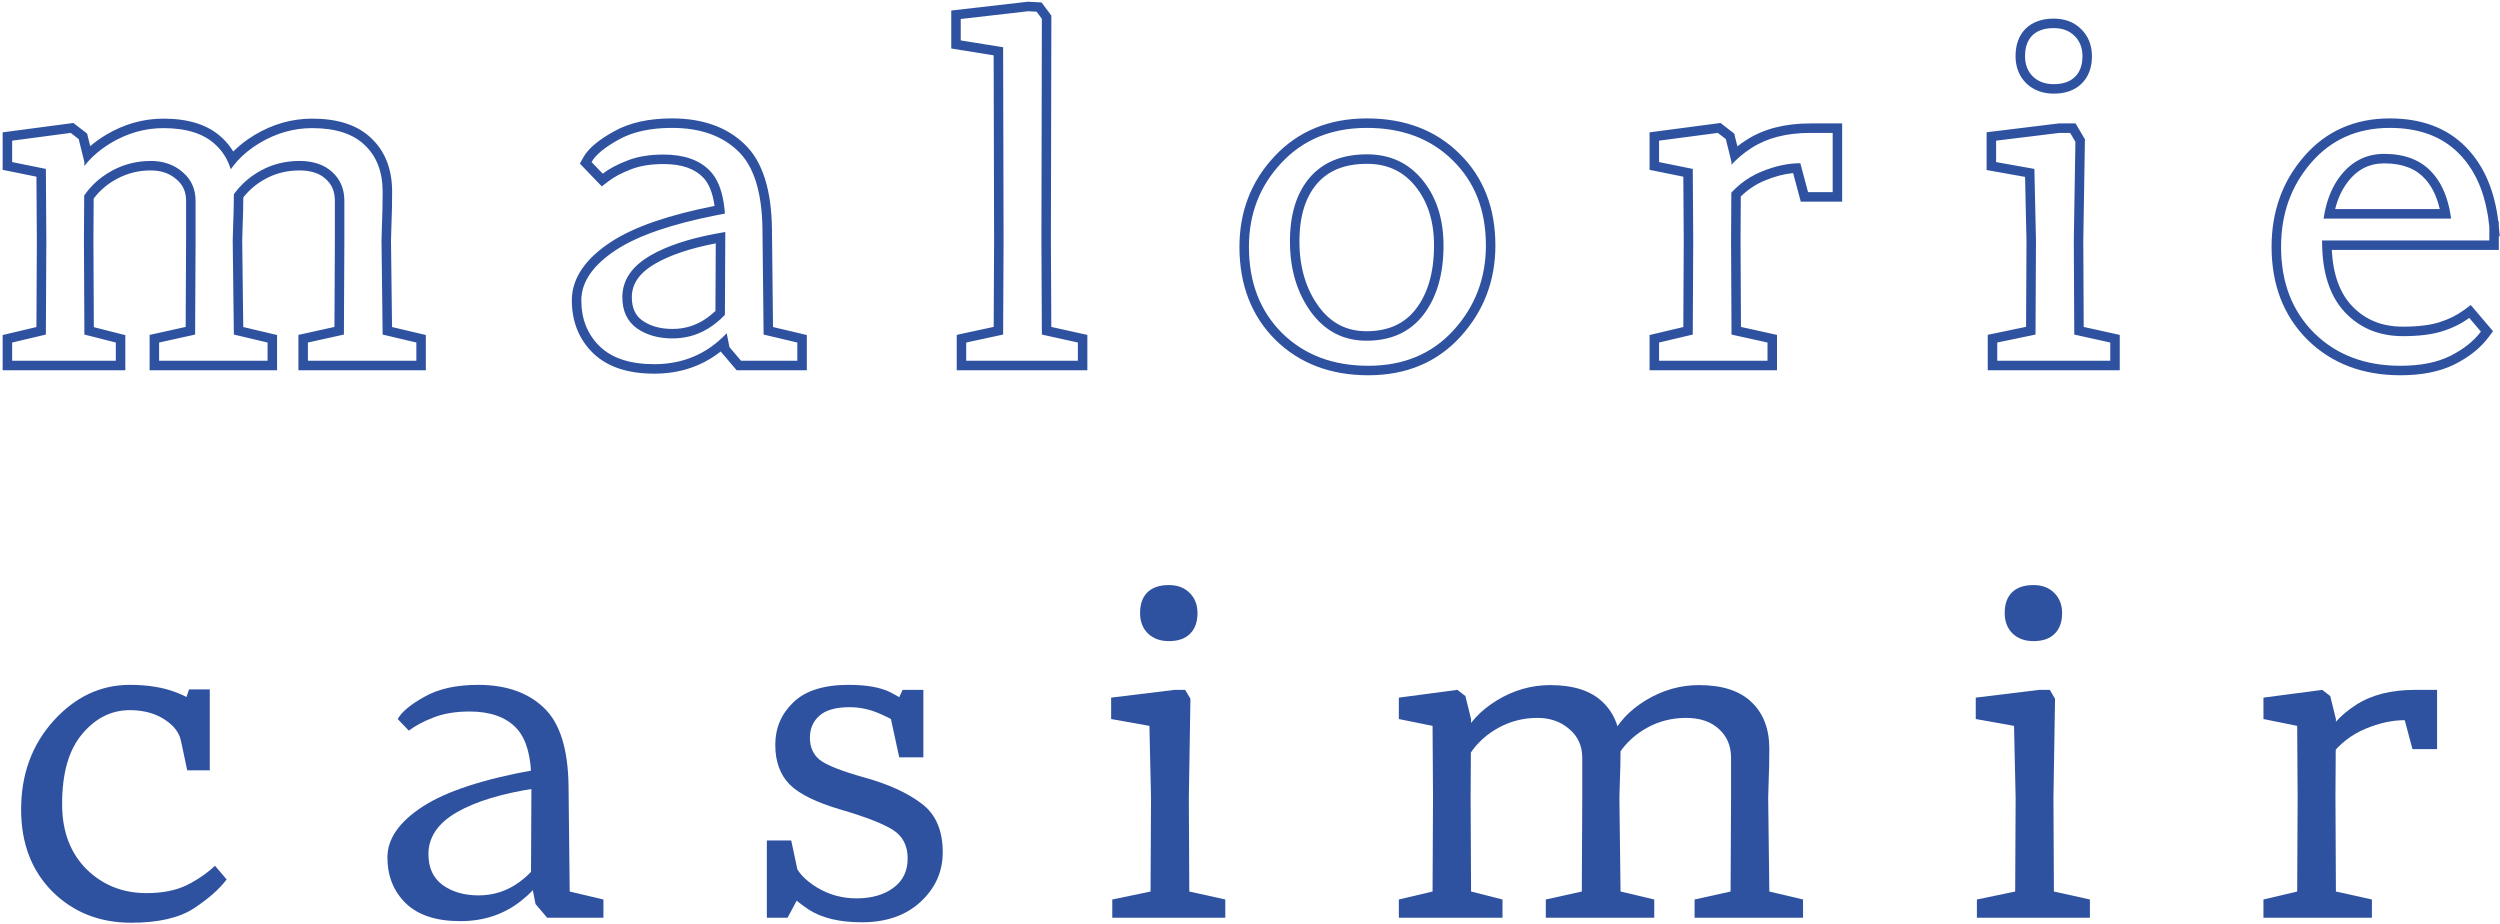 <svg id="name-logo" width="790" height="292" viewBox="0 0 790 292" fill="none" xmlns="http://www.w3.org/2000/svg">
<path fill-rule="evenodd" clip-rule="evenodd" d="M0.841 117V105.867L11.509 103.344L11.641 76.058L11.513 55.832L0.841 53.669V41.819L23.189 38.862L27.526 42.208L28.511 46.188C29.985 44.92 31.614 43.75 33.391 42.674L33.402 42.667C39.123 39.235 45.221 37.488 51.649 37.488C59.476 37.488 65.901 39.391 70.36 43.725C71.681 44.981 72.793 46.37 73.705 47.881C75.623 45.949 77.864 44.214 80.407 42.674L80.418 42.667C86.139 39.235 92.237 37.488 98.665 37.488C106.492 37.488 112.917 39.391 117.376 43.725C121.83 47.958 123.913 53.706 123.913 60.576C123.913 64.161 123.841 67.677 123.695 71.122L123.695 71.141L123.652 72.636L123.645 72.878L123.643 72.941L123.638 73.112L123.638 73.142L123.636 73.202L123.634 73.277L123.632 73.321L123.632 73.351L123.63 73.395L123.628 73.481L123.627 73.524L123.626 73.538L123.626 73.552L123.625 73.594L123.624 73.608L123.623 73.664L123.622 73.678L123.621 73.705L123.621 73.719L123.621 73.732L123.62 73.746L123.62 73.76L123.619 73.8L123.618 73.813L123.618 73.827L123.618 73.84L123.616 73.893L123.616 73.906L123.615 73.919L123.615 73.945L123.614 73.958L123.611 74.061L123.611 74.073L123.611 74.086L123.61 74.098L123.61 74.111L123.609 74.136L123.609 74.148L123.607 74.21L123.607 74.222L123.606 74.246L123.606 74.258L123.605 74.27L123.605 74.282L123.605 74.294L123.602 74.4L123.601 74.411L123.601 74.423L123.601 74.434L123.6 74.446L123.6 74.469L123.599 74.48L123.598 74.536L123.597 74.547L123.597 74.569L123.596 74.58L123.596 74.591L123.596 74.613L123.595 74.624L123.593 74.698L123.593 74.709L123.592 74.719L123.592 74.73L123.592 74.74L123.592 74.751L123.591 74.761L123.589 74.842L123.589 74.852L123.588 74.872L123.588 74.891L123.587 74.901L123.585 74.978L123.585 74.988L123.584 75.006L123.584 75.025L123.583 75.034L123.581 75.107L123.581 75.116L123.581 75.125L123.581 75.133L123.58 75.142L123.58 75.151L123.58 75.16L123.578 75.228L123.578 75.236L123.577 75.245L123.577 75.253L123.577 75.261L123.577 75.278L123.576 75.286L123.575 75.326L123.575 75.334L123.574 75.349L123.574 75.357L123.574 75.365L123.574 75.373L123.574 75.38L123.572 75.448L123.571 75.455L123.571 75.469L123.571 75.484L123.57 75.491L123.569 75.539L123.569 75.546L123.569 75.553L123.568 75.56L123.568 75.566L123.568 75.573L123.568 75.579L123.566 75.637L123.566 75.643L123.566 75.65L123.566 75.656L123.566 75.662L123.565 75.674L123.565 75.68L123.564 75.703L123.564 75.709L123.564 75.721L123.564 75.726L123.563 75.737L123.563 75.749L123.563 75.754L123.562 75.786L123.562 75.791L123.562 75.802L123.561 75.807L123.561 75.812L123.561 75.822L123.561 75.827L123.56 75.856L123.56 75.86L123.56 75.869L123.559 75.874L123.559 75.879L123.559 75.887L123.559 75.892L123.558 75.917L123.558 75.921L123.558 75.93L123.558 75.934L123.558 75.938L123.557 75.949L123.557 75.953L123.557 75.968L123.557 75.972L123.556 75.979L123.556 75.983L123.556 75.986L123.556 75.989L123.556 75.993L123.555 76.022L123.555 76.025L123.555 76.031L123.555 76.036L123.555 76.039L123.554 76.058L123.554 76.06L123.554 76.065L123.554 76.07L123.554 76.073L123.554 76.079L123.554 76.081L123.553 76.084L123.553 76.086L123.884 103.34L134.569 105.867V117H94.297V105.832L105.685 103.309L105.817 76.056V63.456C105.817 60.473 104.842 58.288 102.987 56.608L102.976 56.597L102.965 56.587C101.109 54.871 98.451 53.856 94.633 53.856C90.652 53.856 87.05 54.771 83.769 56.579C81.002 58.105 78.719 60.039 76.891 62.389C76.871 65.348 76.8 68.26 76.679 71.122L76.633 72.734L76.629 72.878L76.628 72.91L76.627 72.941L76.622 73.112L76.622 73.142L76.619 73.217L76.619 73.232L76.618 73.247L76.616 73.321L76.616 73.351L76.614 73.409L76.613 73.452L76.612 73.467L76.611 73.524L76.61 73.552L76.609 73.566L76.608 73.622L76.607 73.636L76.607 73.65L76.606 73.705L76.605 73.719L76.605 73.732L76.604 73.746L76.604 73.76L76.6 73.88L76.6 73.893L76.6 73.906L76.599 73.919L76.599 73.932L76.599 73.945L76.598 73.958L76.596 74.048L76.595 74.061L76.595 74.086L76.594 74.098L76.594 74.111L76.593 74.148L76.592 74.161L76.591 74.197L76.591 74.21L76.59 74.246L76.59 74.258L76.589 74.27L76.589 74.294L76.588 74.306L76.586 74.388L76.586 74.4L76.585 74.423L76.585 74.434L76.584 74.446L76.583 74.491L76.583 74.502L76.582 74.514L76.582 74.525L76.581 74.558L76.581 74.569L76.581 74.58L76.58 74.591L76.58 74.602L76.579 74.624L76.579 74.634L76.577 74.688L76.577 74.698L76.576 74.719L76.576 74.73L76.576 74.74L76.575 74.761L76.575 74.771L76.573 74.832L76.573 74.842L76.572 74.862L76.572 74.872L76.572 74.882L76.571 74.901L76.571 74.911L76.569 74.969L76.569 74.978L76.569 74.997L76.568 75.006L76.568 75.016L76.567 75.034L76.567 75.043L76.566 75.098L76.565 75.107L76.565 75.125L76.565 75.133L76.564 75.142L76.564 75.16L76.564 75.168L76.562 75.211L76.562 75.22L76.562 75.236L76.561 75.245L76.561 75.253L76.561 75.261L76.561 75.269L76.56 75.294L76.56 75.302L76.56 75.31L76.559 75.318L76.558 75.349L76.558 75.357L76.558 75.365L76.558 75.38L76.557 75.388L76.556 75.44L76.556 75.448L76.555 75.462L76.555 75.469L76.555 75.477L76.554 75.498L76.554 75.505L76.553 75.526L76.553 75.532L76.553 75.553L76.552 75.56L76.552 75.566L76.552 75.579L76.552 75.586L76.55 75.631L76.55 75.637L76.55 75.643L76.55 75.65L76.55 75.656L76.55 75.662L76.549 75.668L76.548 75.715L76.548 75.721L76.547 75.732L76.547 75.737L76.547 75.743L76.546 75.796L76.546 75.802L76.545 75.807L76.545 75.812L76.545 75.817L76.545 75.836L76.544 75.841L76.544 75.846L76.544 75.865L76.544 75.869L76.543 75.874L76.543 75.879L76.543 75.883L76.542 75.926L76.542 75.93L76.542 75.934L76.542 75.942L76.541 75.945L76.541 75.975L76.54 75.979L76.54 75.983L76.54 75.986L76.54 75.989L76.54 75.993L76.54 75.996L76.539 76.019L76.539 76.022L76.539 76.028L76.539 76.031L76.539 76.034L76.539 76.042L76.539 76.045L76.538 76.053L76.538 76.055L76.538 76.063L76.538 76.065L76.538 76.068L76.538 76.072L76.538 76.075L76.537 76.086L76.868 103.34L87.553 105.867V117H47.281V105.832L58.669 103.309L58.801 76.056V63.456C58.801 60.55 57.788 58.383 55.765 56.679L55.743 56.66L55.722 56.642C53.651 54.83 51.023 53.856 47.617 53.856C43.744 53.856 40.158 54.765 36.811 56.587C33.862 58.192 31.47 60.246 29.598 62.754L29.521 76.041L29.521 76.073L29.654 103.383L39.601 105.906V117H0.841ZM26.665 105.72L26.521 76.056L26.604 61.785C27.142 60.999 27.721 60.25 28.341 59.538C28.751 59.068 29.179 58.614 29.625 58.176C31.291 56.54 33.209 55.132 35.377 53.952C39.169 51.888 43.249 50.856 47.617 50.856C51.649 50.856 55.009 52.032 57.697 54.384C60.433 56.688 61.801 59.712 61.801 63.456V76.056L61.657 105.72L50.281 108.24V114H84.553V108.24L73.897 105.72L73.537 76.056L73.681 71.016C73.738 69.675 73.783 68.323 73.818 66.96C73.854 65.52 73.878 64.067 73.889 62.603C73.891 62.388 73.892 62.173 73.893 61.958C73.894 61.769 73.895 61.579 73.896 61.389C74.092 61.113 74.294 60.842 74.5 60.576C74.776 60.22 75.061 59.873 75.355 59.534C75.813 59.006 76.293 58.498 76.796 58.012C78.41 56.446 80.252 55.093 82.321 53.952C86.065 51.888 90.169 50.856 94.633 50.856C99.001 50.856 102.457 52.032 105.001 54.384C107.545 56.688 108.817 59.712 108.817 63.456V76.056L108.673 105.72L97.297 108.24V114H131.569V108.24L120.913 105.72L120.553 76.056L120.697 71.016C120.841 67.608 120.913 64.128 120.913 60.576C120.913 54.336 119.041 49.44 115.297 45.888C111.601 42.288 106.057 40.488 98.665 40.488C92.809 40.488 87.241 42.072 81.961 45.24C79.281 46.863 77.004 48.694 75.13 50.732C74.32 51.613 73.586 52.532 72.927 53.491C72.578 52.342 72.135 51.261 71.597 50.248C70.735 48.62 69.629 47.167 68.281 45.888C64.585 42.288 59.041 40.488 51.649 40.488C45.793 40.488 40.225 42.072 34.945 45.24C32.82 46.527 30.948 47.945 29.329 49.493C28.853 49.949 28.398 50.416 27.966 50.894C27.868 51.003 27.771 51.112 27.675 51.222C27.32 51.627 26.981 52.041 26.658 52.463L26.665 51.216L24.865 43.944L22.345 42L3.841 44.448V51.216L14.497 53.376L14.641 76.056L14.497 105.72L3.841 108.24V114H36.601V108.24L26.665 105.72ZM187.442 111.618L187.436 111.612C182.915 107.203 180.698 101.555 180.698 94.92C180.698 87.598 185.395 81.45 193.22 76.35L193.228 76.346C200.553 71.603 211.495 67.892 225.803 65.072C225.181 60.681 223.873 57.786 222.17 56.058L222.162 56.05L222.155 56.043C219.585 53.398 215.607 51.84 209.69 51.84C205.544 51.84 202.145 52.427 199.414 53.503L199.395 53.511L199.377 53.517C196.405 54.643 194.066 55.907 192.293 57.268L190.163 58.902L183.242 51.699L184.313 49.764C185.989 46.735 189.458 44.044 193.969 41.542C198.965 38.721 205.154 37.416 212.354 37.416C221.692 37.416 229.416 39.98 235.148 45.433C241.131 51.029 243.791 60.338 243.938 72.419L243.938 72.424L244.273 103.341L254.954 105.867V117H232.783L227.744 111.072C221.783 115.763 214.733 118.08 206.738 118.08C198.695 118.08 192.089 116.093 187.449 111.625L187.442 111.618ZM230.498 109.68L234.17 114H251.954V108.24L241.298 105.72L240.938 72.456C240.794 60.648 238.178 52.368 233.09 47.616C228.05 42.816 221.138 40.416 212.354 40.416C205.49 40.416 199.85 41.664 195.434 44.16C191.018 46.608 188.186 48.96 186.938 51.216L190.466 54.888C192.53 53.304 195.146 51.912 198.314 50.712C201.482 49.464 205.274 48.84 209.69 48.84C216.122 48.84 220.994 50.544 224.306 53.952C226.581 56.26 228.064 59.78 228.753 64.512C228.888 65.434 228.992 66.403 229.066 67.417C229.068 67.446 229.07 67.475 229.072 67.504C228.508 67.608 227.95 67.713 227.397 67.819C226.962 67.902 226.532 67.986 226.104 68.071C212.089 70.853 201.674 74.451 194.858 78.864C187.418 83.712 183.698 89.064 183.698 94.92C183.698 100.824 185.642 105.672 189.53 109.464C193.418 113.208 199.154 115.08 206.738 115.08C214.178 115.08 220.61 112.92 226.034 108.6C226.389 108.32 226.732 108.039 227.064 107.757C228.019 106.944 228.878 106.123 229.638 105.295L230.498 109.68ZM229.195 73.315C228.171 73.482 227.17 73.657 226.192 73.841C217.589 75.46 210.744 77.735 205.658 80.664C199.658 84.12 196.658 88.536 196.658 93.912C196.658 98.232 198.17 101.496 201.194 103.704C204.266 105.864 208.034 106.944 212.498 106.944C217.202 106.944 221.45 105.576 225.242 102.84C225.523 102.633 225.796 102.428 226.059 102.223C227.25 101.297 228.254 100.389 229.072 99.5L229.195 73.315ZM226.077 98.266L226.178 76.898C218.051 78.47 211.748 80.619 207.156 83.264C201.777 86.362 199.658 89.923 199.658 93.912C199.658 97.431 200.832 99.716 202.943 101.266C205.416 102.998 208.545 103.944 212.498 103.944C216.572 103.944 220.202 102.774 223.477 100.415C224.526 99.644 225.383 98.927 226.077 98.266ZM302.324 117V105.819L314 103.296L314.132 76.063V76.041L313.994 17.484L300.596 15.323V3.325L324.817 0.543L329.142 0.776L332.23 4.939L332.084 76.041V76.062L332.217 103.309L343.604 105.832V117H302.324ZM329.228 105.72L329.084 76.056L329.228 5.928L327.572 3.696L324.908 3.552L303.596 6V12.768L316.988 14.928L317.132 76.056L316.988 105.72L305.324 108.24V114H340.604V108.24L329.228 105.72ZM402.989 107.345L402.981 107.337C395.38 99.736 391.663 89.862 391.663 78C391.663 66.857 395.361 57.259 402.767 49.383C410.263 41.364 420.091 37.416 431.959 37.416C443.804 37.416 453.652 41.075 461.21 48.576C468.822 56.035 472.543 65.799 472.543 77.568C472.543 88.663 468.869 98.317 461.537 106.371C454.092 114.55 444.277 118.584 432.391 118.584C420.535 118.584 410.643 114.894 402.996 107.352L402.989 107.345ZM459.103 50.712C452.191 43.848 443.143 40.416 431.959 40.416C420.823 40.416 411.823 44.088 404.959 51.432C398.095 58.728 394.663 67.584 394.663 78C394.663 89.184 398.143 98.256 405.103 105.216C412.111 112.128 421.207 115.584 432.391 115.584C443.527 115.584 452.503 111.84 459.319 104.352C466.135 96.864 469.543 87.936 469.543 77.568C469.543 66.48 466.063 57.528 459.103 50.712ZM416.099 58.129C412.524 62.367 410.577 68.382 410.623 76.543C410.668 84.706 412.754 91.434 416.742 96.895C420.61 102.146 425.555 104.664 431.815 104.664C438.789 104.664 443.853 102.263 447.433 97.632C451.148 92.776 453.151 86.182 453.151 77.568C453.151 69.767 451.1 63.588 447.2 58.798C443.382 54.108 438.397 51.768 431.959 51.768C424.764 51.768 419.633 53.995 416.099 58.129ZM449.815 99.456C454.039 93.936 456.151 86.64 456.151 77.568C456.151 69.216 453.943 62.328 449.527 56.904C445.111 51.48 439.255 48.768 431.959 48.768C424.087 48.768 418.039 51.24 413.815 56.184C409.639 61.128 407.575 67.92 407.623 76.56C407.671 85.248 409.903 92.616 414.319 98.664C418.735 104.664 424.567 107.664 431.815 107.664C439.591 107.664 445.591 104.928 449.815 99.456ZM521.26 117V105.867L531.928 103.344L532.06 76.075V76.041L531.932 55.832L521.26 53.669V41.817L543.681 38.863L548.017 42.208L549.016 46.244C549.918 45.539 550.868 44.867 551.868 44.23C557.369 40.672 564.167 39 572.068 39H582.124V63.72H569.046L566.628 54.688C563.806 54.962 560.801 55.744 557.6 57.08C554.795 58.252 552.295 59.916 550.093 62.097L550.012 76.041V76.073L550.145 103.309L561.532 105.832V117H521.26ZM547.156 105.72L547.012 76.056L547.1 60.88C547.212 60.759 547.324 60.64 547.436 60.522C548.286 59.632 549.179 58.812 550.117 58.061C552.041 56.52 554.15 55.27 556.444 54.312C560.812 52.488 564.964 51.576 568.9 51.576L571.348 60.72H579.124V42H572.068C564.58 42 558.388 43.584 553.492 46.752C552.166 47.597 550.94 48.502 549.814 49.468C549.253 49.949 548.716 50.445 548.205 50.956C548.117 51.044 548.03 51.132 547.944 51.221C547.673 51.499 547.408 51.782 547.151 52.07L547.156 51.216L545.356 43.944L542.836 42L524.26 44.448V51.216L534.916 53.376L535.06 76.056L534.916 105.72L524.26 108.24V114H558.532V108.24L547.156 105.72ZM628.129 117V105.801L640.237 103.278L640.369 76.083L639.92 55.898L627.769 53.728V41.792L650.602 39H655.882L658.838 44.012L658.321 76.041L658.453 103.309L669.841 105.832V117H628.129ZM655.465 105.72L655.321 76.056L655.825 44.808L654.169 42H650.785L630.769 44.448V51.216L642.865 53.376L643.369 76.056L643.225 105.72L631.129 108.24V114H666.841V108.24L655.465 105.72ZM640.255 26.281L640.239 26.265C637.963 23.988 636.913 21.047 636.913 17.736C636.913 14.36 637.841 11.317 640.095 9.063L640.112 9.046L640.128 9.03C642.436 6.793 645.54 5.88 648.985 5.88C652.35 5.88 655.346 6.904 657.642 9.19C659.969 11.46 661.057 14.405 661.057 17.736C661.057 21.129 660.094 24.177 657.786 26.425C655.516 28.686 652.416 29.592 648.985 29.592C645.609 29.592 642.604 28.563 640.27 26.296L640.255 26.281ZM655.681 24.288C657.265 22.752 658.057 20.568 658.057 17.736C658.057 15.096 657.217 12.96 655.537 11.328C653.905 9.696 651.721 8.88 648.985 8.88C646.057 8.88 643.801 9.648 642.217 11.184C640.681 12.72 639.913 14.904 639.913 17.736C639.913 20.376 640.729 22.512 642.361 24.144C644.041 25.776 646.249 26.592 648.985 26.592C651.913 26.592 654.145 25.824 655.681 24.288ZM729.143 107.345L729.136 107.337C721.535 99.736 717.817 89.862 717.817 78C717.817 66.926 721.205 57.357 728.05 49.472C734.99 41.428 744.118 37.416 755.161 37.416C765.139 37.416 773.331 40.379 779.344 46.605C784.995 52.409 788.289 60.284 789.455 69.945L789.625 70.058V71.518L789.932 74.664H789.625V78.984H736.845C737.252 86.896 739.47 92.652 743.164 96.61C747.299 100.994 752.603 103.224 759.337 103.224C764.156 103.224 767.93 102.734 770.752 101.849L770.764 101.846C773.743 100.925 776.318 99.65 778.519 98.042L780.77 96.397L787.795 104.662L786.366 106.578C783.768 110.06 780.123 112.901 775.583 115.171L775.57 115.177C770.862 117.504 765.141 118.584 758.545 118.584C746.689 118.584 736.798 114.894 729.15 107.352L729.143 107.345ZM740.977 98.664C745.729 103.704 751.849 106.224 759.337 106.224C764.329 106.224 768.433 105.72 771.649 104.712C774.913 103.704 777.793 102.288 780.289 100.464L783.961 104.784C781.705 107.808 778.465 110.376 774.241 112.488C770.065 114.552 764.833 115.584 758.545 115.584C747.361 115.584 738.265 112.128 731.257 105.216C724.297 98.256 720.817 89.184 720.817 78C720.817 67.584 723.985 58.728 730.321 51.432C736.657 44.088 744.937 40.416 755.161 40.416C764.521 40.416 771.865 43.176 777.193 48.696C781.785 53.412 784.754 59.75 786.102 67.71C786.155 68.025 786.206 68.343 786.255 68.664C786.402 69.64 786.525 70.64 786.625 71.664V75.984H733.777C733.776 76.175 733.776 76.367 733.777 76.56C733.781 77.385 733.802 78.193 733.841 78.984C734.253 87.451 736.631 94.011 740.977 98.664ZM734.819 66.072C734.599 67.037 734.413 68.037 734.262 69.072H774.548C774.411 68.034 774.24 67.034 774.038 66.072C773.025 61.266 771.197 57.418 768.553 54.528C765.001 50.592 759.961 48.624 753.433 48.624C747.577 48.624 742.825 51.12 739.177 56.112C737.159 58.874 735.706 62.194 734.819 66.072ZM770.966 66.072C770.018 61.972 768.436 58.845 766.339 56.553L766.333 56.545L766.326 56.538C763.471 53.374 759.324 51.624 753.433 51.624C748.595 51.624 744.719 53.612 741.599 57.882C739.97 60.112 738.722 62.826 737.904 66.072H770.966Z" fill="#2F52A0"/>
<path d="M6.672 255.8C6.672 266.456 9.96 275.096 16.536 281.72C23.16 288.296 31.464 291.584 41.448 291.584C49.992 291.584 56.592 290.072 61.248 287.048C65.904 283.976 69.36 280.928 71.616 277.904L67.944 273.584C65.304 276.032 62.28 278.096 58.872 279.776C55.464 281.408 51.264 282.224 46.272 282.224C38.784 282.224 32.472 279.704 27.336 274.664C22.248 269.576 19.68 262.808 19.632 254.36C19.584 244.52 21.672 237.08 25.896 232.04C30.12 226.952 35.16 224.408 41.016 224.408C45.384 224.408 49.08 225.416 52.104 227.432C55.128 229.4 56.856 231.8 57.288 234.632L66 225.776C63.36 222.752 59.976 220.448 55.848 218.864C51.72 217.232 46.776 216.416 41.016 216.416C31.8 216.416 23.76 220.208 16.896 227.792C10.08 235.376 6.672 244.712 6.672 255.8ZM56.064 228.8L59.16 243.416H66.288V217.856H59.736L56.064 228.8Z" fill="#2F52A0"/>
<path d="M122.425 270.92C122.425 276.824 124.369 281.672 128.257 285.464C132.145 289.208 137.881 291.08 145.465 291.08C152.905 291.08 159.337 288.92 164.761 284.6C170.233 280.28 172.921 275.744 172.825 270.992H170.377C169.897 273.44 167.761 276.056 163.969 278.84C160.177 281.576 155.929 282.944 151.225 282.944C146.761 282.944 142.993 281.864 139.921 279.704C136.897 277.496 135.385 274.232 135.385 269.912C135.385 264.536 138.385 260.12 144.385 256.664C150.385 253.208 158.833 250.664 169.729 249.032L169.081 243.272C152.905 246.152 141.073 250.016 133.585 254.864C126.145 259.712 122.425 265.064 122.425 270.92ZM125.665 227.216L129.193 230.888C131.257 229.304 133.873 227.912 137.041 226.712C140.209 225.464 144.001 224.84 148.417 224.84C154.849 224.84 159.721 226.544 163.033 229.952C166.345 233.312 167.977 239.24 167.929 247.736L167.785 278.336L169.225 285.68L172.897 290H190.681V284.24L180.025 281.72L179.665 248.456C179.521 236.648 176.905 228.368 171.817 223.616C166.777 218.816 159.865 216.416 151.081 216.416C144.217 216.416 138.577 217.664 134.161 220.16C129.745 222.608 126.913 224.96 125.665 227.216Z" fill="#2F52A0"/>
<path d="M242.323 290H248.875L253.411 281.504L250.027 265.592H242.323V290ZM244.987 235.352C244.987 240.584 246.475 244.736 249.451 247.808C252.475 250.88 257.923 253.568 265.795 255.872C273.667 258.176 279.139 260.312 282.211 262.28C285.283 264.248 286.819 267.248 286.819 271.28C286.819 275.264 285.307 278.36 282.283 280.568C279.307 282.776 275.419 283.88 270.619 283.88C266.059 283.88 261.859 282.704 258.019 280.352C254.227 278 251.827 275.336 250.819 272.36L244.195 276.752C247.699 281.216 251.515 284.792 255.643 287.48C259.771 290.12 265.339 291.44 272.347 291.44C280.075 291.44 286.267 289.28 290.923 284.96C295.579 280.64 297.907 275.432 297.907 269.336C297.907 262.376 295.675 257.24 291.211 253.928C286.795 250.568 280.891 247.856 273.499 245.792C265.963 243.68 261.139 241.784 259.027 240.104C256.963 238.424 255.931 236.096 255.931 233.12C255.931 230.288 256.915 227.984 258.883 226.208C260.899 224.384 264.091 223.472 268.459 223.472C271.819 223.472 275.083 224.192 278.251 225.632C281.467 227.024 283.867 228.392 285.451 229.736L288.907 223.976C286.939 222.008 284.395 220.256 281.275 218.72C278.155 217.184 273.787 216.416 268.171 216.416C260.299 216.416 254.467 218.264 250.675 221.96C246.883 225.608 244.987 230.072 244.987 235.352ZM281.347 226.352L284.155 239.312H291.787V218H285.235L281.347 226.352Z" fill="#2F52A0"/>
<path d="M351.481 290H387.193V284.24L375.817 281.72L375.673 252.056L376.177 220.808L374.521 218H371.137L351.121 220.448V227.216L363.217 229.376L363.721 252.056L363.577 281.72L351.481 284.24V290ZM360.265 193.736C360.265 196.376 361.081 198.512 362.713 200.144C364.393 201.776 366.601 202.592 369.337 202.592C372.265 202.592 374.497 201.824 376.033 200.288C377.617 198.752 378.409 196.568 378.409 193.736C378.409 191.096 377.569 188.96 375.889 187.328C374.257 185.696 372.073 184.88 369.337 184.88C366.409 184.88 364.153 185.648 362.569 187.184C361.033 188.72 360.265 190.904 360.265 193.736Z" fill="#2F52A0"/>
<path d="M442.034 290H474.794V284.24L464.858 281.72L464.714 252.056L464.858 227.216L463.058 219.944L460.538 218L442.034 220.448V227.216L452.69 229.376L452.834 252.056L452.69 281.72L442.034 284.24V290ZM464.498 238.232C466.754 234.776 469.778 232.016 473.57 229.952C477.362 227.888 481.442 226.856 485.81 226.856C489.842 226.856 493.202 228.032 495.89 230.384C498.626 232.688 499.994 235.712 499.994 239.456V252.056L499.85 281.72L488.474 284.24V290H522.746V284.24L512.09 281.72L511.73 252.056C511.73 252.056 511.778 250.376 511.874 247.016C512.018 243.608 512.09 240.128 512.09 236.576C512.09 230.336 510.218 225.44 506.474 221.888C502.778 218.288 497.234 216.488 489.842 216.488C483.986 216.488 478.418 218.072 473.138 221.24C467.906 224.408 464.21 228.368 462.05 233.12L464.498 238.232ZM511.514 238.232C513.77 234.776 516.77 232.016 520.514 229.952C524.258 227.888 528.362 226.856 532.826 226.856C537.194 226.856 540.65 228.032 543.194 230.384C545.738 232.688 547.01 235.712 547.01 239.456V252.056L546.866 281.72L535.49 284.24V290H569.762V284.24L559.106 281.72L558.746 252.056C558.746 252.056 558.794 250.376 558.89 247.016C559.034 243.608 559.106 240.128 559.106 236.576C559.106 230.336 557.234 225.44 553.49 221.888C549.794 218.288 544.25 216.488 536.858 216.488C531.002 216.488 525.434 218.072 520.154 221.24C514.922 224.408 511.226 228.368 509.066 233.12L511.514 238.232Z" fill="#2F52A0"/>
<path d="M624.699 290H660.411V284.24L649.035 281.72L648.891 252.056L649.395 220.808L647.739 218H644.355L624.339 220.448V227.216L636.435 229.376L636.939 252.056L636.795 281.72L624.699 284.24V290ZM633.483 193.736C633.483 196.376 634.299 198.512 635.931 200.144C637.611 201.776 639.819 202.592 642.555 202.592C645.483 202.592 647.715 201.824 649.251 200.288C650.835 198.752 651.627 196.568 651.627 193.736C651.627 191.096 650.787 188.96 649.107 187.328C647.475 185.696 645.291 184.88 642.555 184.88C639.627 184.88 637.371 185.648 635.787 187.184C634.251 188.72 633.483 190.904 633.483 193.736Z" fill="#2F52A0"/>
<path d="M715.251 290H749.523V284.24L738.147 281.72L738.003 252.056L738.147 227.216L736.347 219.944L733.827 218L715.251 220.448V227.216L725.907 229.376L726.051 252.056L725.907 281.72L715.251 284.24V290ZM736.347 238.952C739.371 235.016 743.067 232.136 747.435 230.312C751.803 228.488 755.955 227.576 759.891 227.576L762.339 236.72H770.115V218H763.059C755.571 218 749.379 219.584 744.483 222.752C739.587 225.872 736.059 229.808 733.899 234.56L736.347 238.952Z" fill="#2F52A0"/>
</svg>

